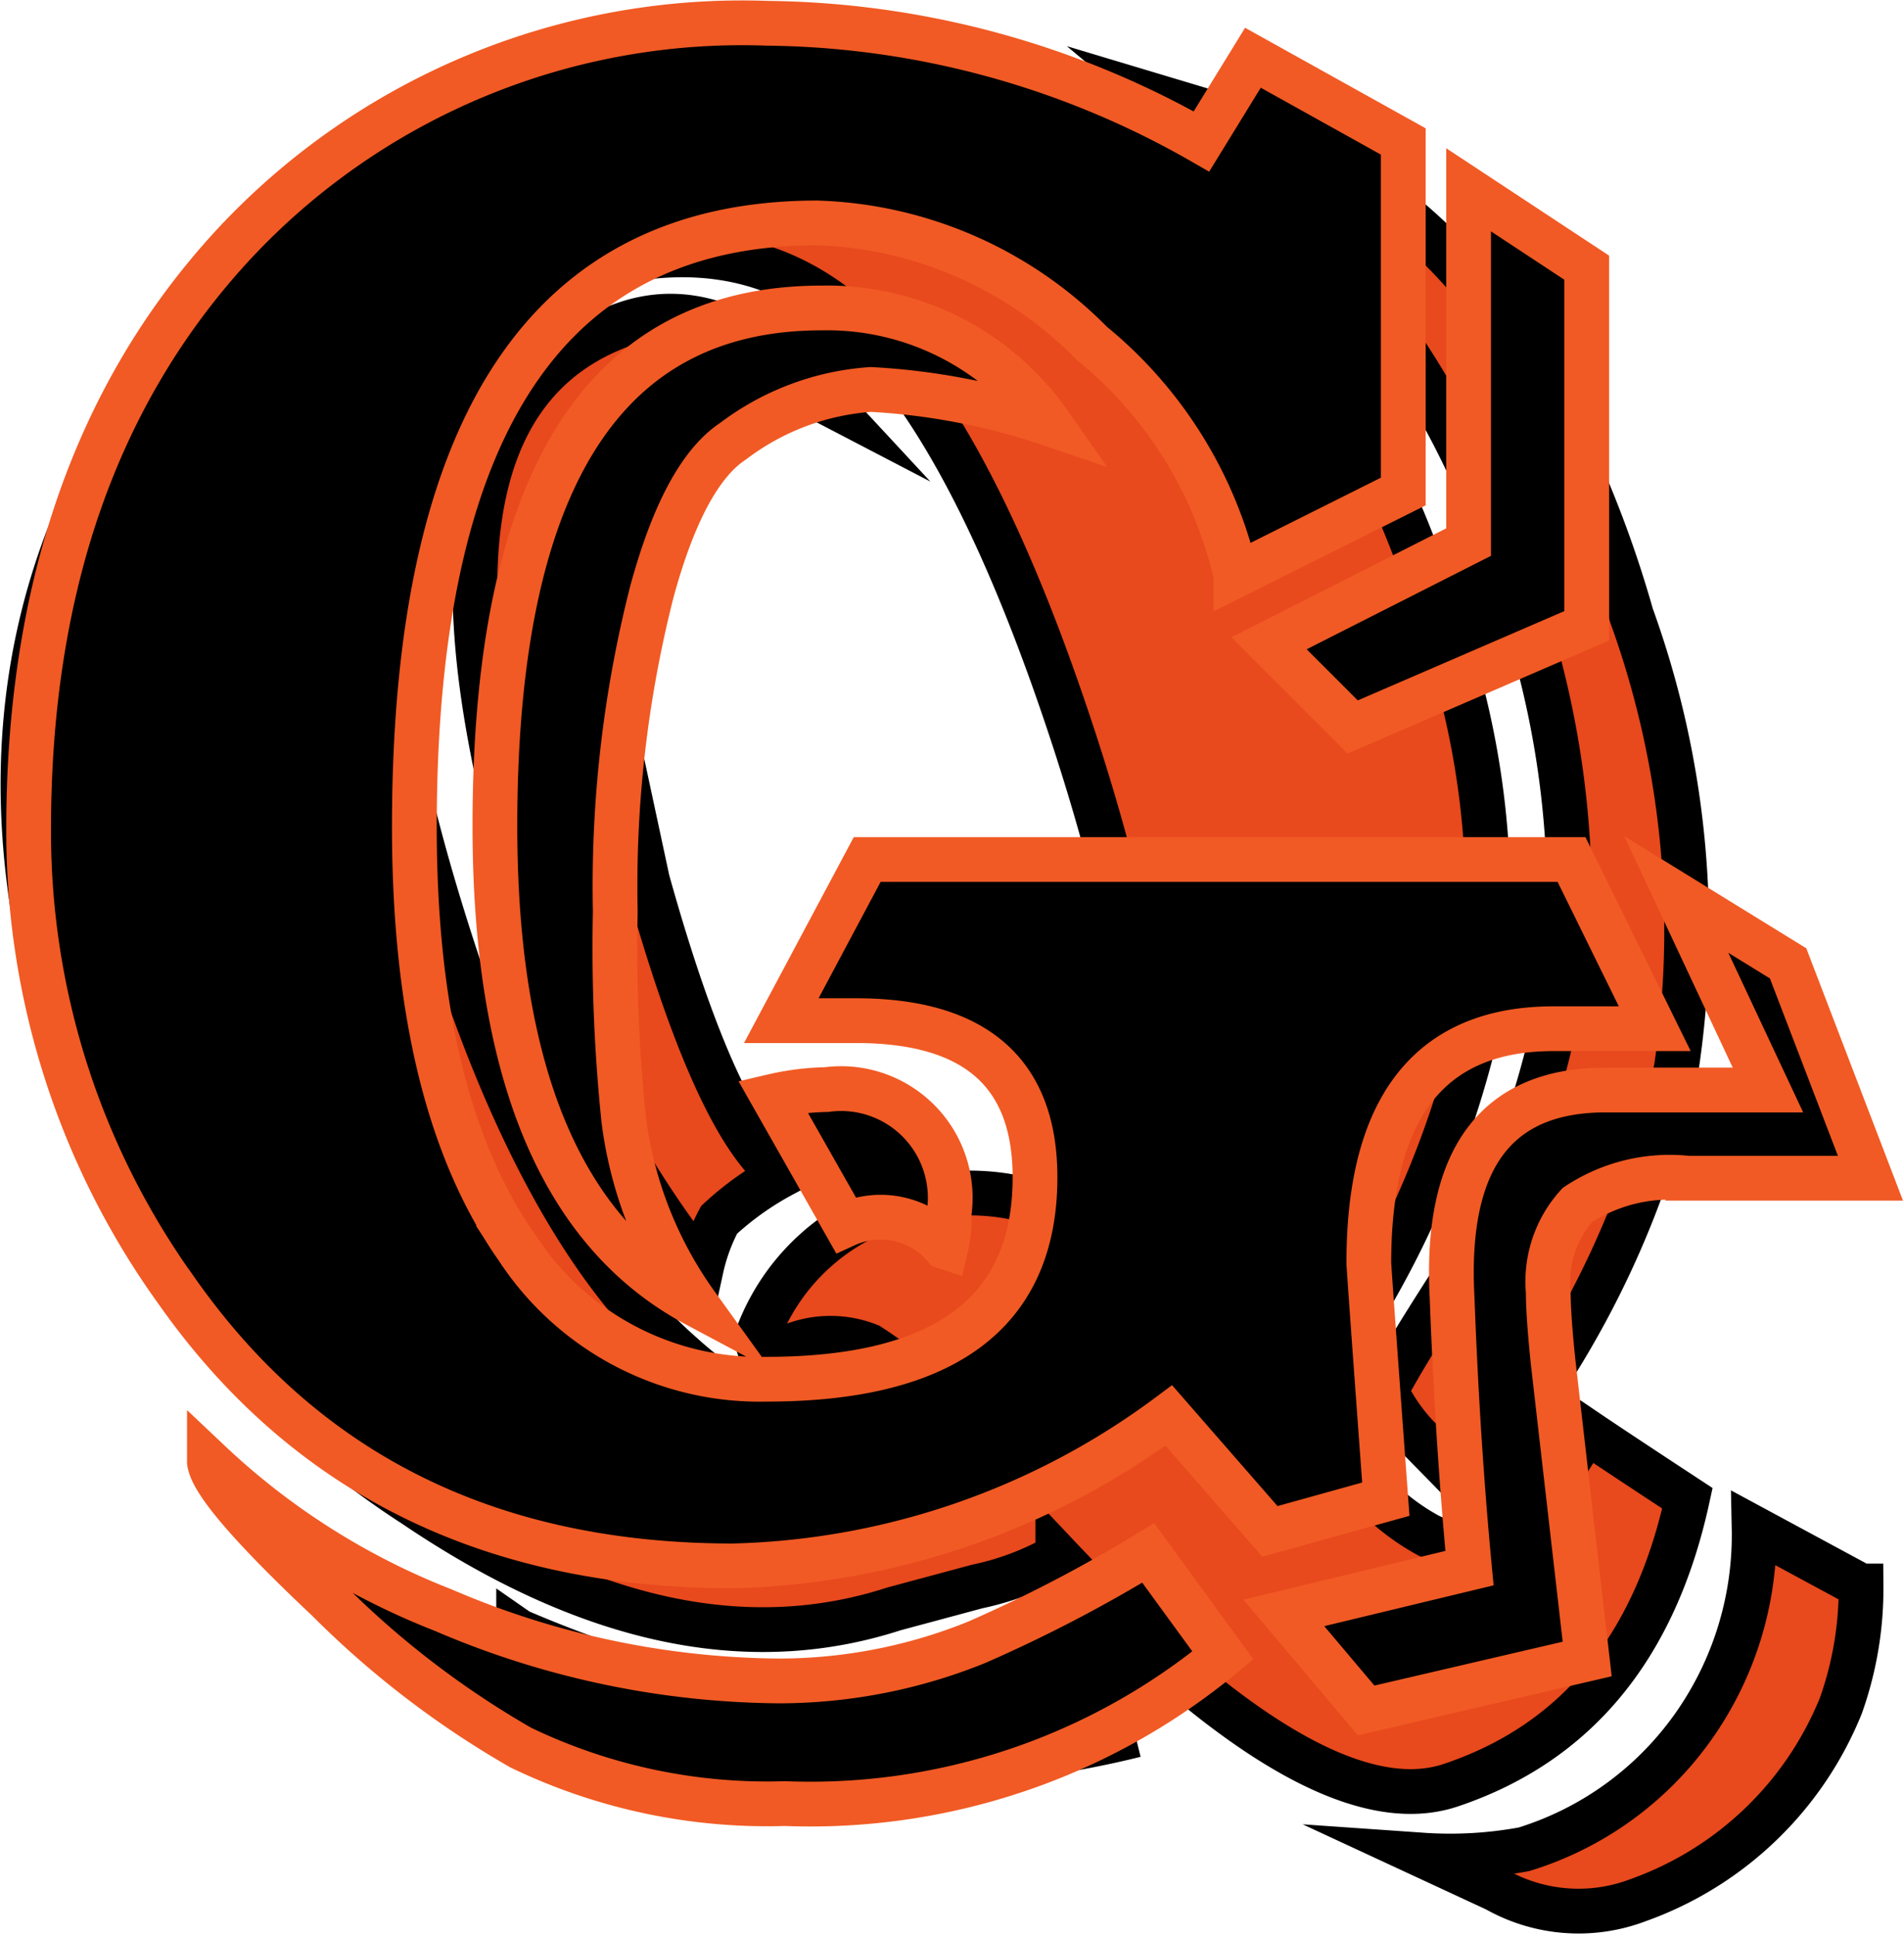 <svg id="Layer_1" data-name="Layer 1" xmlns="http://www.w3.org/2000/svg" viewBox="0 0 42.55 43.24"><defs><style>.cls-1{fill:#e8491d;stroke:#000;}.cls-1,.cls-2{stroke-miterlimit:10;}.cls-2{stroke:#f15a24;}</style></defs><title>Graphics Quest Logo</title><path class="cls-1" d="M331.63,130.63a18.82,18.82,0,0,1,1,9,21.85,21.85,0,0,1-3.91,8.54,9,9,0,0,0,.84,1.34,5.07,5.07,0,0,0,1.9,1.81,2.17,2.17,0,0,0,1.52.16,1.66,1.66,0,0,0,1-.87L335,149q.65.44,2.25,1.49-1.09,5-5.29,6.41-3,1-8.78-5.12a6.26,6.26,0,0,1-1.8.68l-1.86.5q-4.93,1.6-10.72-2.32a18.89,18.89,0,0,1-7.75-10.1q-2.62-8.23,1.65-14.67a16.68,16.68,0,0,1,9.05-6.93,14.36,14.36,0,0,1,12,1.1Q329.23,123.24,331.63,130.63Zm-6.72,25.15a22.29,22.29,0,0,1-2.52.47,20.46,20.46,0,0,1-5.56,0c-1.87-.27-3.7-1.4-5.7-2.79a29,29,0,0,0,4,1.38,13.81,13.81,0,0,0,6.55-.36,6,6,0,0,0,1.07-.45Q323.28,154.49,324.91,155.78Zm-1.33-22.13q-2.3-7.08-5-9.49-2.55-2.25-6.34-1a5.7,5.7,0,0,0-4.11,4.74q-.64,3.62,1.52,10.28,2.09,6.44,5.12,9.09,2.79,2.53,5.74,1.36l-.18-.55a16.63,16.63,0,0,0-1.37-1,2.33,2.33,0,0,0-1.72,0l-.68.22-.12-.37a4.82,4.82,0,0,1,3.35-3.06,5.13,5.13,0,0,1,4.58.89l.37-.12Q326.05,141.28,323.58,133.65ZM318,126l-.48-.25a10.73,10.73,0,0,0-2.63.45,2.83,2.83,0,0,0-2,2,11.5,11.5,0,0,0,.33,4.81l.79,3.68q1.54,5.51,3,6.58a6.78,6.78,0,0,0-1.4,1,4.23,4.23,0,0,0-.4,1.09,22.73,22.73,0,0,1-1.62-2.35,32.82,32.82,0,0,1-1.85-4.75q-3.89-12,1.76-14Q315.68,123.5,318,126Zm23.13,26.45a7.79,7.79,0,0,1-.45,2.67,7.66,7.66,0,0,1-4.54,4.35,3.74,3.74,0,0,1-3.16-.24l-1.66-.77a9.06,9.06,0,0,0,2.28-.13,7.25,7.25,0,0,0,3.76-2.71,7.41,7.41,0,0,0,1.38-4.46ZM336,130.77a20.65,20.65,0,0,1,1,10.12,21,21,0,0,1-4.59,9.16q-.39-.28-1.15-.89a4,4,0,0,1-.75-1.07q.4-.79,1.84-3a19.29,19.29,0,0,0,2.25-7.22,20.79,20.79,0,0,0-1.22-7.8,20,20,0,0,0-2.64-5.48,34.9,34.9,0,0,0-5.17-5.36l1,.3a12.08,12.08,0,0,1,6.15,4.16A24.82,24.82,0,0,1,336,130.77Z" transform="translate(-299.54 -117.02)"/><path class="cls-2" d="M336.52,140h-2.26q-4.13,0-4.13,5.23,0,.1.38,5.28l-2.59.72-2.26-2.59a17,17,0,0,1-9.74,3.36q-8.11,0-12.43-6.14a17.54,17.54,0,0,1-3.31-10.32q0-8.11,4.58-13.06a15.52,15.52,0,0,1,11.93-4.94,19.94,19.94,0,0,1,9.7,2.64l1.15-1.87,3.36,1.87V128l-3.74,1.87a9.41,9.41,0,0,0-3.22-5.18A9,9,0,0,0,317.8,122q-9,0-9,13.49,0,6.14,2.3,9.41a6.47,6.47,0,0,0,5.57,2.93q6,0,6-4.51,0-3.5-4-3.5H317l1.92-3.6h15.74ZM326.87,154a14.46,14.46,0,0,1-9.79,3.31,12.69,12.69,0,0,1-5.9-1.25,20.47,20.47,0,0,1-4.32-3.31q-2.55-2.4-2.64-3.07a16.17,16.17,0,0,0,5.23,3.31,19.33,19.33,0,0,0,7.49,1.58,11.79,11.79,0,0,0,4.42-.86,31.8,31.8,0,0,0,3.84-2ZM323,126.49a14.9,14.9,0,0,0-4-.77,5.75,5.75,0,0,0-3.07,1.15q-1.1.72-1.82,3.36a26.64,26.64,0,0,0-.82,7.15,37.26,37.26,0,0,0,.19,4.66,9,9,0,0,0,1.63,4.13q-4.51-2.4-4.51-10.7,0-11.57,7.3-11.57A6.07,6.07,0,0,1,323,126.49Zm-2.35,18.38a1.88,1.88,0,0,0-2.21-.49l-1.63-2.87a5.73,5.73,0,0,1,1.2-.15,2.44,2.44,0,0,1,2.74,2.77A2.68,2.68,0,0,1,320.68,144.88ZM335,131l-5.23,2.26-1.87-1.87,4.46-2.26v-7.87L335,123Zm6.34,12.34h-4.08a3.73,3.73,0,0,0-2.47.6,2.54,2.54,0,0,0-.65,1.94q0,.53.11,1.58l.76,6.62-4.94,1.15-1.84-2.18,4.15-1q-.27-2.84-.39-6.06-.24-4.61,3.41-4.62h3.65L337,137l2.5,1.54Z" transform="translate(-299.54 -117.02)"/></svg>